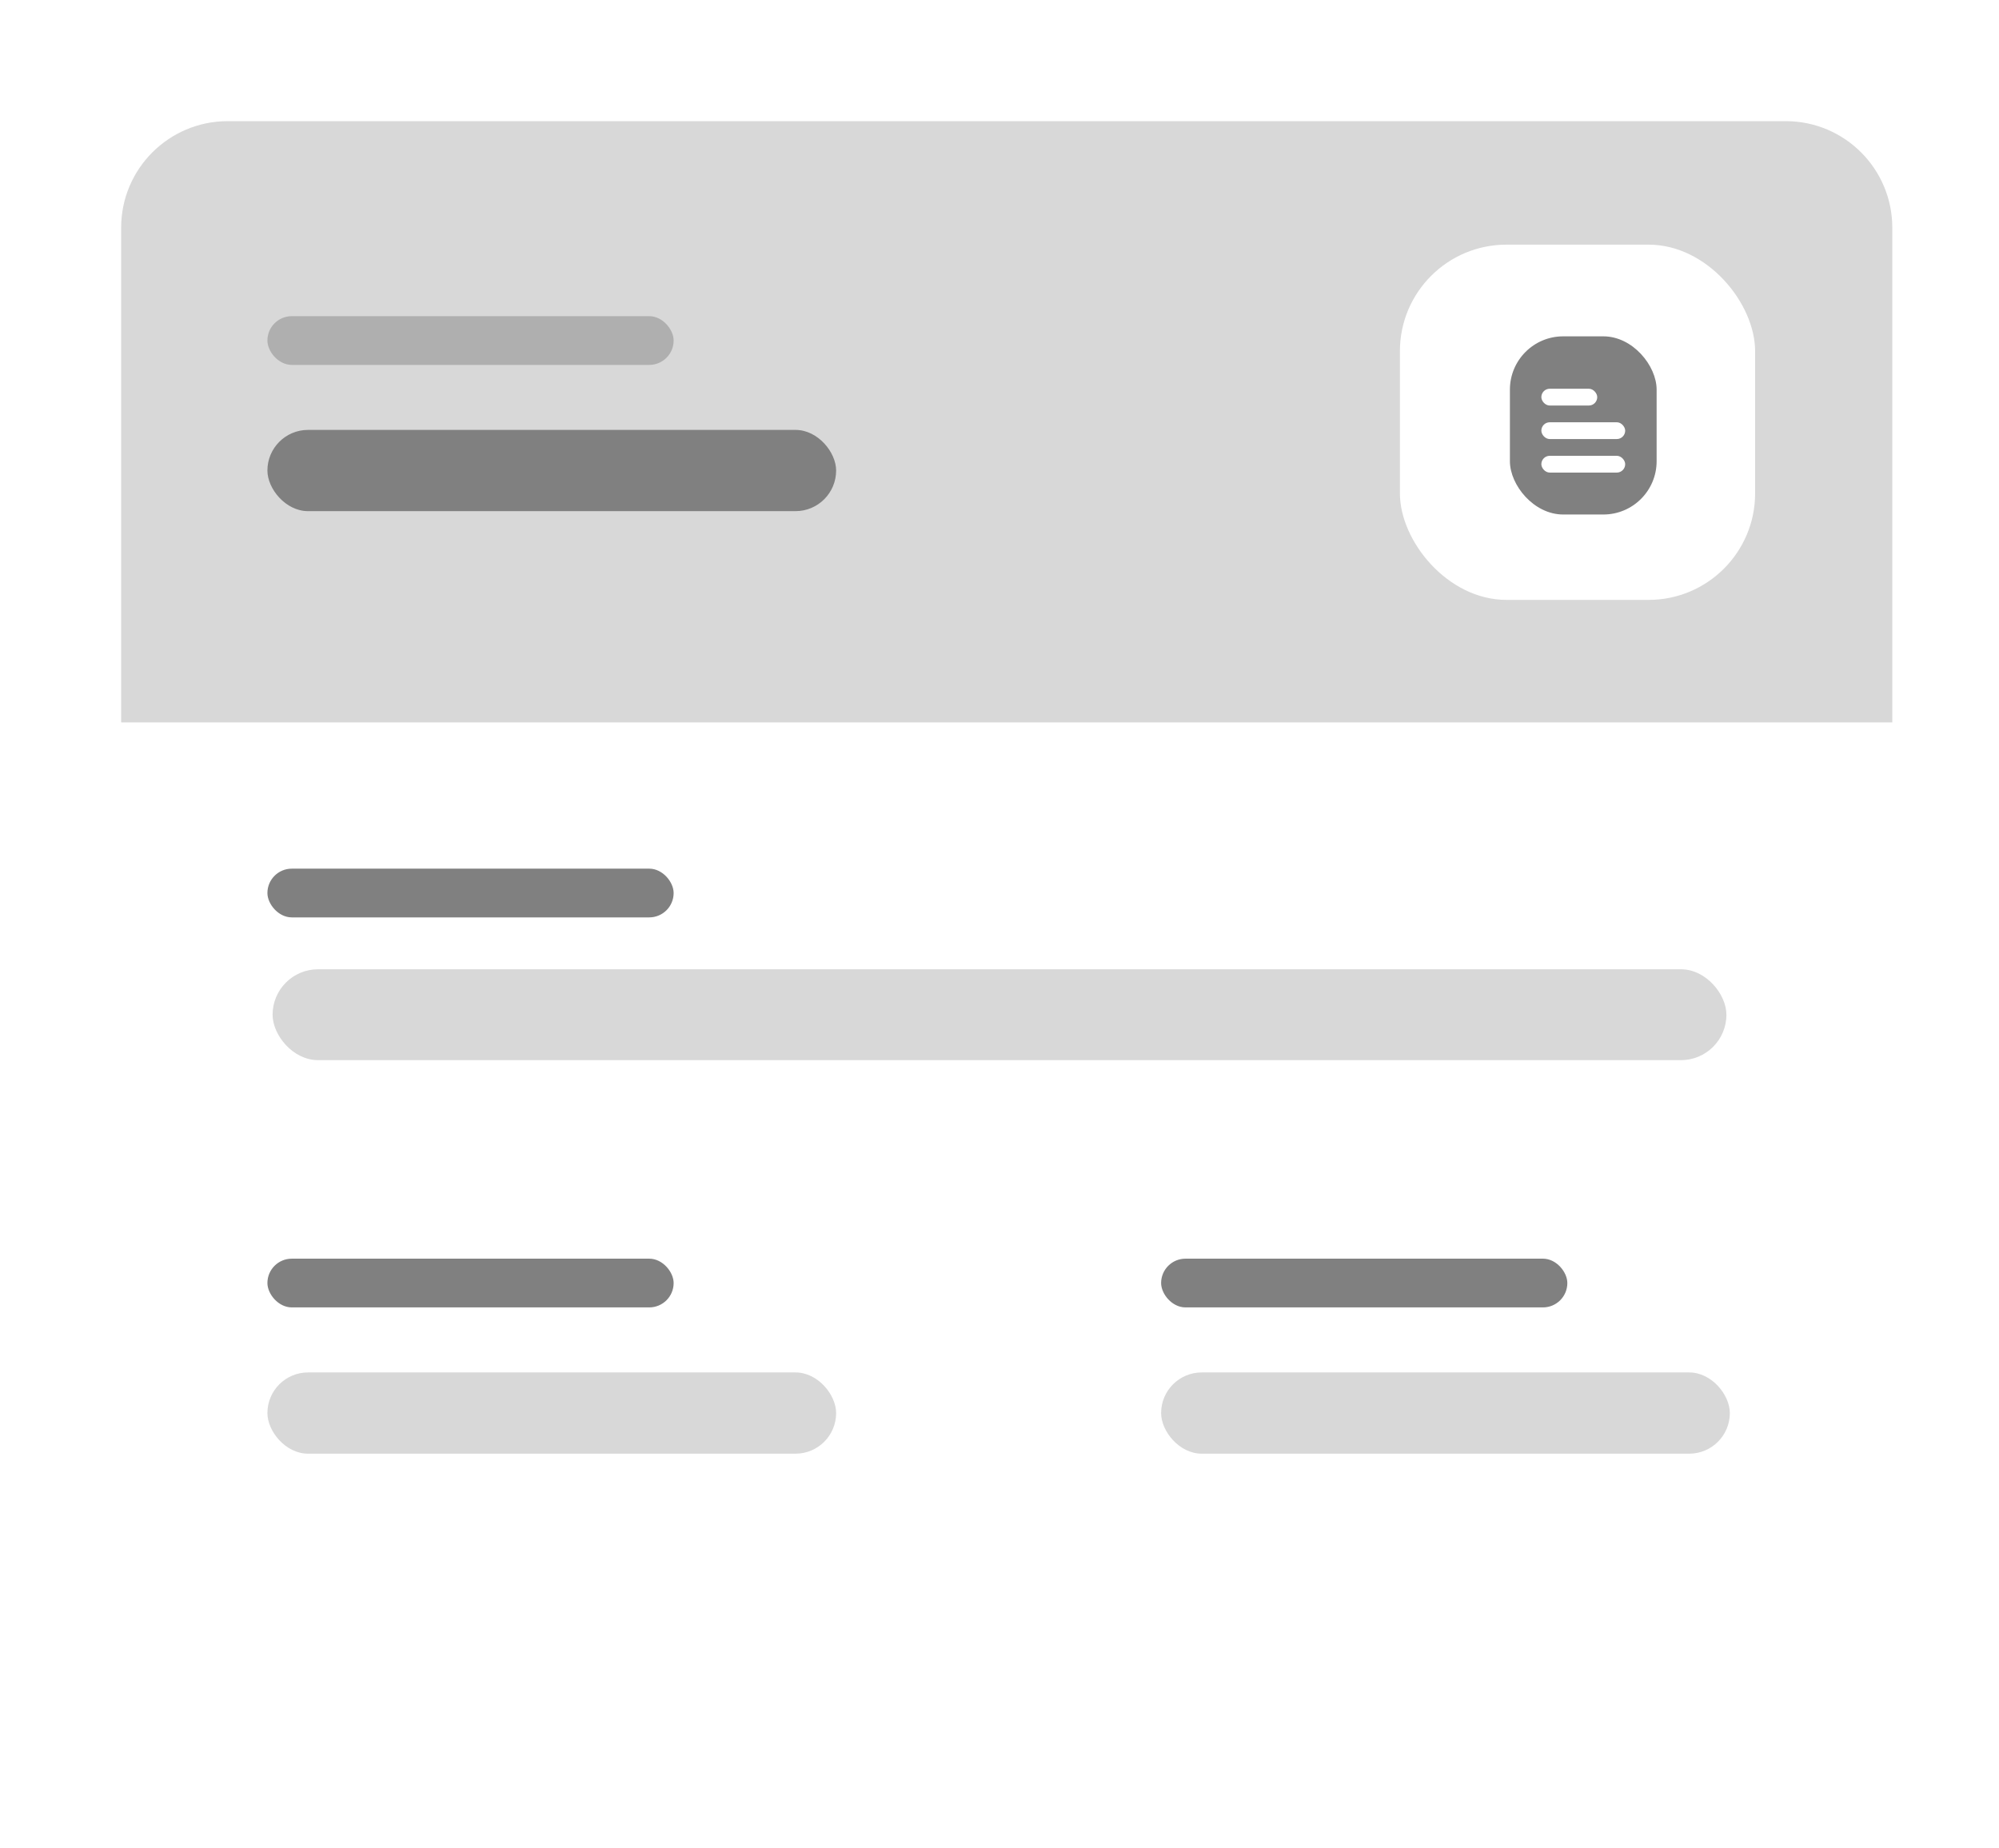 <svg width="66" height="61" viewBox="0 0 66 61" fill="none" xmlns="http://www.w3.org/2000/svg">
<g filter="url(#filter0_d)">
<rect x="4" y="4" width="58.477" height="52.576" rx="3.518" fill="white"/>
<path d="M4 7.518C4 5.575 5.575 4 7.518 4L58.96 4C60.902 4 62.477 5.575 62.477 7.518V23.85H4L4 7.518Z" fill="#D8D8D8"/>
<rect x="8.829" y="10.438" width="13.412" height="1.609" rx="0.805" fill="#AFAFAF"/>
<rect x="8.829" y="28.678" width="13.412" height="1.609" rx="0.805" fill="#808080"/>
<rect x="8.829" y="41.554" width="13.412" height="1.609" rx="0.805" fill="#808080"/>
<rect x="38.336" y="41.554" width="13.412" height="1.609" rx="0.805" fill="#808080"/>
<rect x="8.829" y="14.193" width="18.777" height="2.682" rx="1.341" fill="#808080"/>
<rect x="9" y="32" width="48" height="3" rx="1.5" fill="#D8D8D8"/>
<rect x="8.829" y="45.31" width="18.777" height="2.682" rx="1.341" fill="#D8D8D8"/>
<rect x="38.336" y="45.31" width="18.777" height="2.682" rx="1.341" fill="#D8D8D8"/>
<rect x="46.22" y="8.077" width="11.728" height="11.728" rx="3.518" fill="white"/>
<rect x="49.852" y="11.104" width="4.844" height="5.882" rx="1.759" fill="#808080"/>
<rect x="50.89" y="12.834" width="1.845" height="0.554" rx="0.277" fill="white"/>
<rect x="50.89" y="13.941" width="2.768" height="0.554" rx="0.277" fill="white"/>
<rect x="50.89" y="15.048" width="2.768" height="0.554" rx="0.277" fill="white"/>
</g>
<defs>
<filter id="filter0_d" x="0.482" y="0.482" width="65.512" height="59.611" filterUnits="userSpaceOnUse" color-interpolation-filters="sRGB">
<feFlood flood-opacity="0" result="BackgroundImageFix"/>
<feColorMatrix in="SourceAlpha" type="matrix" values="0 0 0 0 0 0 0 0 0 0 0 0 0 0 0 0 0 0 127 0"/>
<feOffset/>
<feGaussianBlur stdDeviation="1.759"/>
<feColorMatrix type="matrix" values="0 0 0 0 0 0 0 0 0 0 0 0 0 0 0 0 0 0 0.25 0"/>
<feBlend mode="normal" in2="BackgroundImageFix" result="effect1_dropShadow"/>
<feBlend mode="normal" in="SourceGraphic" in2="effect1_dropShadow" result="shape"/>
</filter>
</defs>
</svg>
